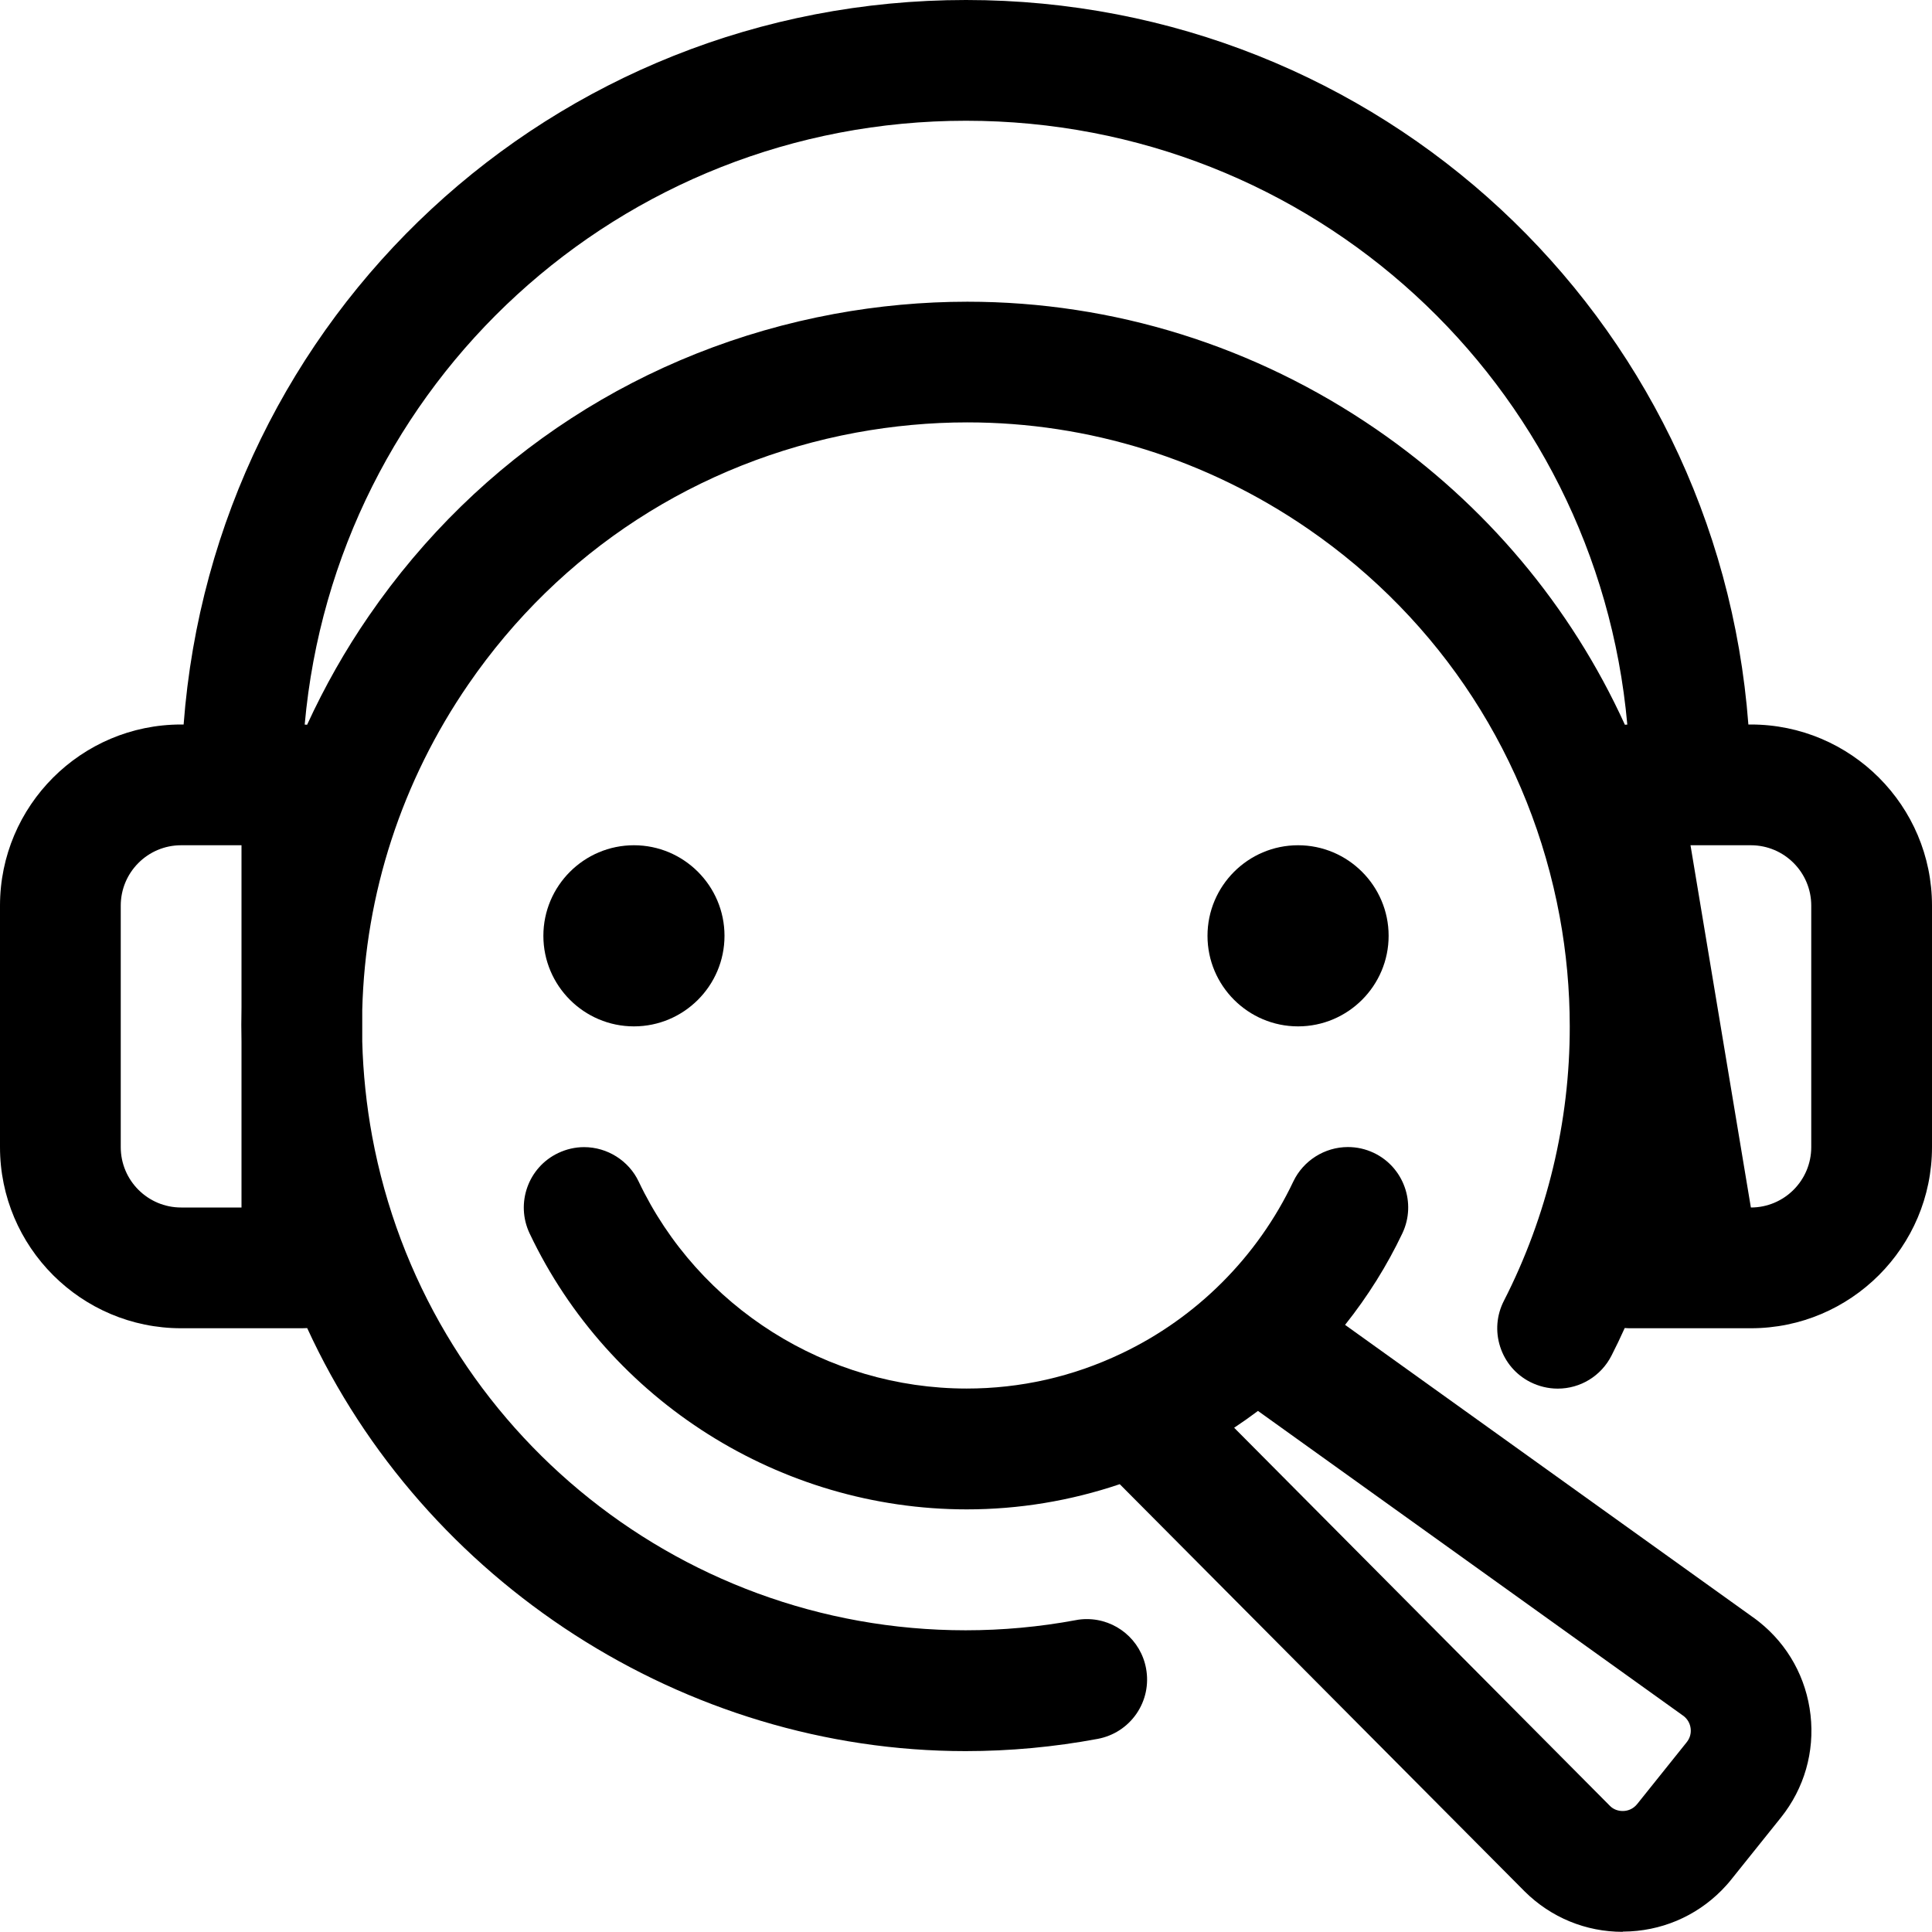 <?xml version="1.0" encoding="utf-8"?>
<!-- Generator: Adobe Illustrator 22.1.0, SVG Export Plug-In . SVG Version: 6.00 Build 0)  -->
<svg version="1.1" id="Layer_1" xmlns="http://www.w3.org/2000/svg" xmlns:xlink="http://www.w3.org/1999/xlink" x="0px" y="0px"
	 viewBox="0 0 24 24" style="enable-background:new 0 0 24 24;" xml:space="preserve">
<title>music-genre-smoke</title>
<g>
	<path d="M7.875,12.75c-0.62,0-1.125-0.505-1.125-1.125S7.255,10.5,7.875,10.5S9,11.005,9,11.625S8.495,12.75,7.875,12.75z"/>
	<path d="M16.125,12.75c-0.62,0-1.125-0.505-1.125-1.125s0.505-1.125,1.125-1.125s1.125,0.505,1.125,1.125
		S16.745,12.75,16.125,12.75z"/>
	<path d="M20.158,23.998c-0.459,0-0.891-0.178-1.217-0.501l-5.031-5.06c-0.616,0.208-1.255,0.313-1.901,0.313
		c-2.311,0-4.442-1.345-5.43-3.428c-0.177-0.374-0.018-0.822,0.356-0.999c0.102-0.048,0.21-0.073,0.321-0.073
		c0.288,0,0.555,0.168,0.678,0.428c0.741,1.562,2.34,2.571,4.074,2.571c0.668,0,1.315-0.146,1.922-0.435
		c0.934-0.443,1.693-1.202,2.136-2.137c0.124-0.26,0.39-0.428,0.678-0.428c0.112,0,0.219,0.024,0.321,0.072
		c0.373,0.177,0.533,0.625,0.356,0.999c-0.19,0.4-0.428,0.781-0.712,1.138l5.053,3.622c0.016,0.01,0.054,0.039,0.09,0.067
		c0.36,0.287,0.587,0.698,0.639,1.157c0.052,0.459-0.078,0.911-0.366,1.272l-0.618,0.771c-0.037,0.047-0.078,0.092-0.12,0.135
		c-0.326,0.329-0.76,0.51-1.221,0.513c0,0-0.001,0-0.002,0H20.158z M20.001,22.435c0.04,0.04,0.096,0.062,0.157,0.062
		c0.062,0,0.12-0.024,0.163-0.068c0.005-0.005,0.011-0.012,0.017-0.019l0.616-0.769c0.038-0.048,0.055-0.106,0.048-0.168
		c-0.007-0.062-0.037-0.115-0.085-0.154l-5.29-3.792c-0.096,0.072-0.195,0.142-0.296,0.209L20.001,22.435z"/>
	<path d="M11.995,21.753c-3.489,0-6.729-2.097-8.179-5.255C3.794,16.499,3.772,16.5,3.75,16.5h-1.5C1.009,16.5,0,15.491,0,14.25v-3
		C0,10.009,1.009,9,2.25,9h0.031C2.665,3.925,6.867,0,12,0c5.133,0,9.335,3.925,9.719,9h0.031C22.991,9,24,10.009,24,11.25v3
		c0,1.241-1.009,2.25-2.25,2.25h-1.5c-0.023,0-0.045-0.001-0.067-0.003c-0.055,0.122-0.109,0.235-0.165,0.344
		c-0.129,0.252-0.385,0.409-0.668,0.409c-0.118,0-0.236-0.029-0.341-0.082c-0.179-0.091-0.311-0.246-0.373-0.437
		s-0.045-0.394,0.046-0.572c0.537-1.05,0.82-2.228,0.818-3.408c0-0.457-0.042-0.916-0.125-1.365C19.01,9.416,17.9,7.706,16.25,6.57
		c-1.258-0.865-2.722-1.323-4.234-1.323c-0.46,0-0.924,0.043-1.381,0.127C8.664,5.739,6.954,6.849,5.819,8.5
		C4.992,9.702,4.536,11.101,4.5,12.547l0,0.391c0.01,0.392,0.052,0.791,0.123,1.177c0.658,3.556,3.759,6.137,7.373,6.137
		c0.456,0,0.916-0.042,1.368-0.126c0.044-0.009,0.091-0.013,0.137-0.013c0.361,0,0.671,0.258,0.736,0.614
		c0.036,0.197-0.006,0.396-0.119,0.561c-0.114,0.165-0.285,0.276-0.482,0.313C13.095,21.702,12.543,21.753,11.995,21.753z M21.75,15
		c0.414,0,0.75-0.336,0.75-0.75v-3c0-0.414-0.336-0.75-0.75-0.75H21L21.75,15z M2.25,10.5c-0.414,0-0.75,0.336-0.75,0.75v3
		C1.5,14.664,1.836,15,2.25,15H3v-2.058c-0.003-0.137-0.003-0.284,0-0.43L3,10.5H2.25z M3.815,9.003
		C4.033,8.529,4.29,8.075,4.583,7.65c1.362-1.981,3.415-3.313,5.779-3.75c0.547-0.101,1.104-0.152,1.655-0.152
		c1.815,0,3.573,0.549,5.083,1.587c1.352,0.93,2.413,2.193,3.085,3.668c0.01-0.001,0.02-0.002,0.03-0.002
		C19.835,4.764,16.299,1.5,12,1.5c-4.299,0-7.835,3.264-8.215,7.501C3.795,9.001,3.805,9.002,3.815,9.003z"/>
</g>
</svg>
